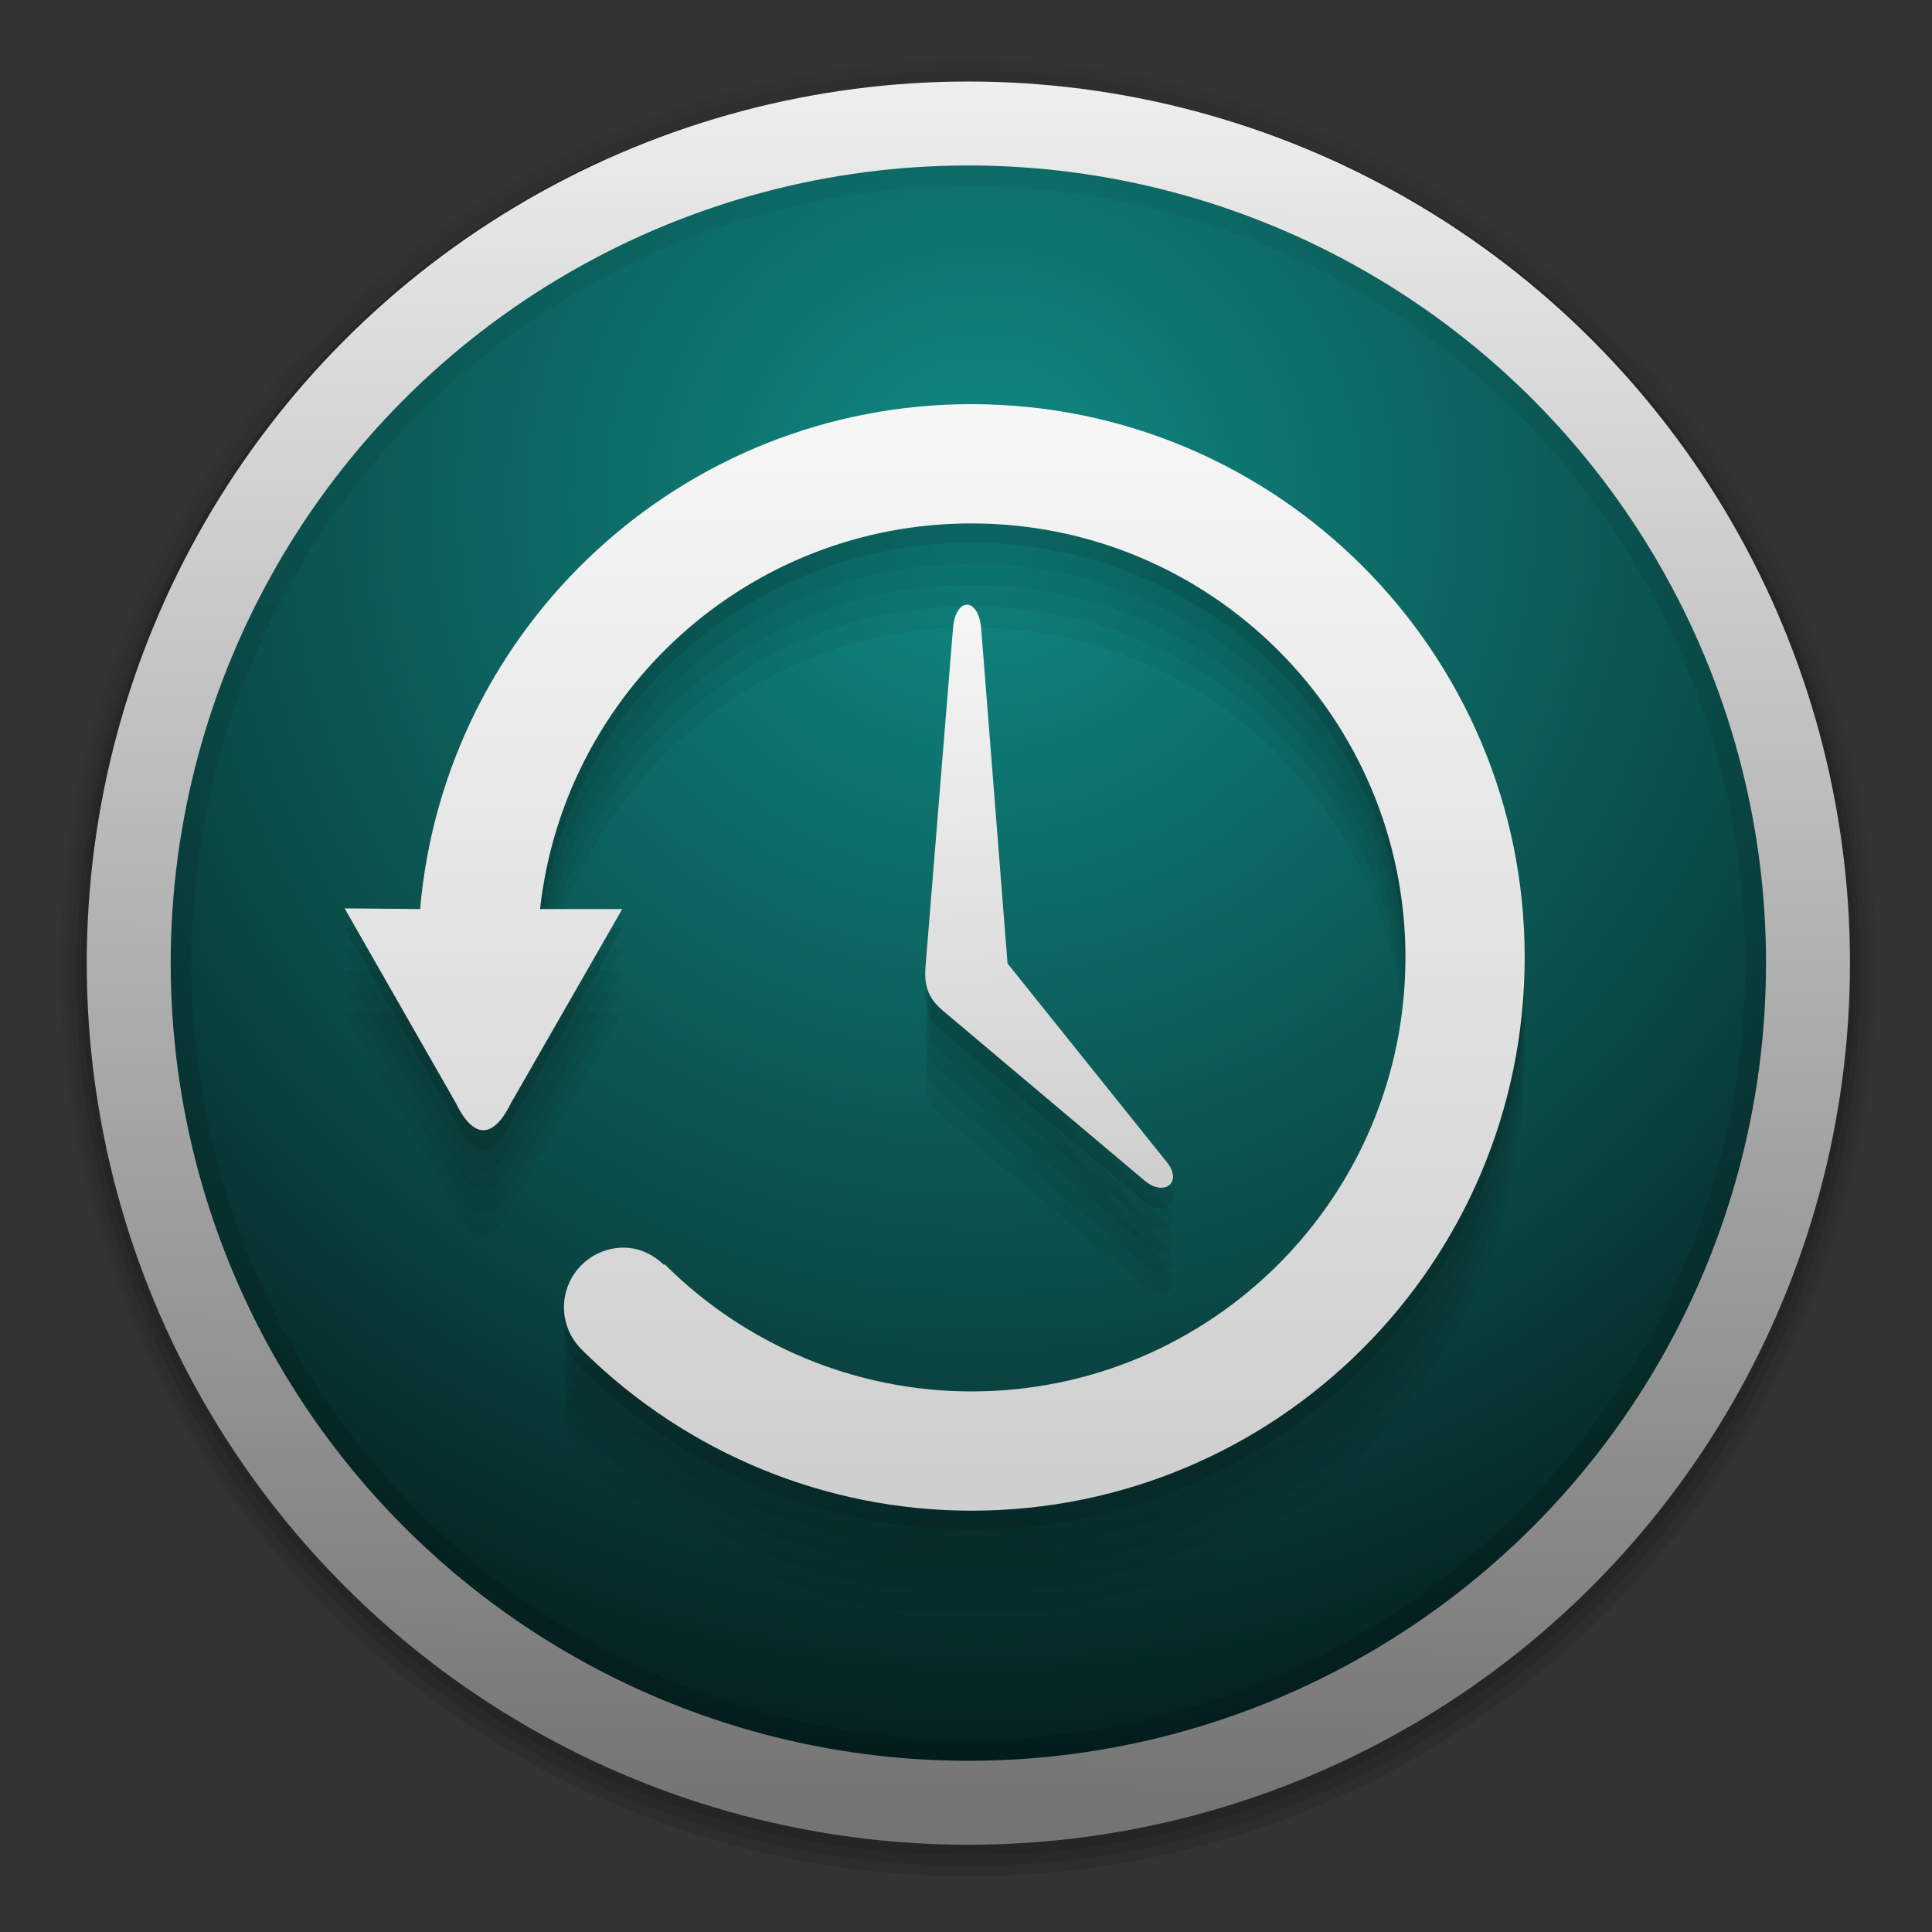 <?xml version="1.0" encoding="UTF-8" standalone="no"?>
<!-- Created with Inkscape (http://www.inkscape.org/) -->

<svg
   xmlns:osb="http://www.openswatchbook.org/uri/2009/osb"
   xmlns:dc="http://purl.org/dc/elements/1.1/"
   xmlns:cc="http://creativecommons.org/ns#"
   xmlns:rdf="http://www.w3.org/1999/02/22-rdf-syntax-ns#"
   xmlns:svg="http://www.w3.org/2000/svg"
   xmlns="http://www.w3.org/2000/svg"
   xmlns:xlink="http://www.w3.org/1999/xlink"
   xmlns:sodipodi="http://sodipodi.sourceforge.net/DTD/sodipodi-0.dtd"
   xmlns:inkscape="http://www.inkscape.org/namespaces/inkscape"
   width="24"
   height="24"
   id="svg3145"
   version="1.1"
   inkscape:version="0.91 r"
   sodipodi:docname="deja-dup.svg">
  <rect width="100%" height="100%" fill="#333333" stroke="none"/>
  <defs
     id="defs3147">
    <linearGradient
       id="linearGradient4237"
       inkscape:collect="always">
      <stop
         id="stop4239"
         offset="0"
         style="stop-color:#108a84;stop-opacity:1" />
      <stop
         style="stop-color:#0a4b48;stop-opacity:1"
         offset="0.5"
         id="stop4241" />
      <stop
         id="stop4243"
         offset="1"
         style="stop-color:#000000;stop-opacity:1" />
    </linearGradient>
    <linearGradient
       inkscape:collect="always"
       id="linearGradient4408">
      <stop
         style="stop-color:#000000;stop-opacity:1"
         offset="0"
         id="stop4410" />
      <stop
         id="stop4416"
         offset="0.5"
         style="stop-color:#000000;stop-opacity:0.711" />
      <stop
         style="stop-color:#000000;stop-opacity:0.333"
         offset="1"
         id="stop4412" />
    </linearGradient>
    <linearGradient
       id="linearGradient4182"
       osb:paint="solid">
      <stop
         style="stop-color:#000000;stop-opacity:1;"
         offset="0"
         id="stop4184" />
    </linearGradient>
    <linearGradient
       inkscape:collect="always"
       id="linearGradient4164">
      <stop
         style="stop-color:#d34e04;stop-opacity:1"
         offset="0"
         id="stop4166" />
      <stop
         id="stop4172"
         offset="0.5"
         style="stop-color:#ee7e0e;stop-opacity:1" />
      <stop
         style="stop-color:#ffc424;stop-opacity:1"
         offset="1"
         id="stop4168" />
    </linearGradient>
    <linearGradient
       id="linearGradient3779">
      <stop
         style="stop-color:#eeeeee;stop-opacity:1"
         offset="0"
         id="stop3781" />
      <stop
         style="stop-color:#747474;stop-opacity:1"
         offset="1"
         id="stop3783" />
    </linearGradient>
    <linearGradient
       id="linearGradient4433">
      <stop
         style="stop-color:#5c6470;stop-opacity:1;"
         offset="0"
         id="stop4435" />
      <stop
         style="stop-color:#abc2c2;stop-opacity:1;"
         offset="1"
         id="stop4437" />
    </linearGradient>
    <linearGradient
       inkscape:collect="always"
       xlink:href="#linearGradient4164"
       id="linearGradient4310"
       gradientUnits="userSpaceOnUse"
       x1="47.512"
       y1="84.655"
       x2="47.512"
       y2="10.488" />
    <linearGradient
       inkscape:collect="always"
       xlink:href="#linearGradient4408"
       id="linearGradient4414"
       x1="33.234"
       y1="85.376"
       x2="33.674"
       y2="9.816"
       gradientUnits="userSpaceOnUse" />
    <linearGradient
       gradientTransform="matrix(1.077,0,0,1.072,-3.575,-5.945)"
       inkscape:collect="always"
       xlink:href="#linearGradient3779"
       id="linearGradient4162"
       x1="48.412"
       y1="11.414"
       x2="47.881"
       y2="87.935"
       gradientUnits="userSpaceOnUse" />
    <linearGradient
       gradientTransform="translate(150.108,-91.351)"
       inkscape:collect="always"
       xlink:href="#linearGradient4679"
       id="linearGradient4685"
       x1="48.414"
       y1="72.177"
       x2="48.414"
       y2="21.711"
       gradientUnits="userSpaceOnUse" />
    <linearGradient
       inkscape:collect="always"
       id="linearGradient4679">
      <stop
         style="stop-color:#cecfce;stop-opacity:1"
         offset="0"
         id="stop4681" />
      <stop
         style="stop-color:#f7f7f7;stop-opacity:1"
         offset="1"
         id="stop4683" />
    </linearGradient>
    <linearGradient
       gradientTransform="translate(150.108,-1047.713)"
       inkscape:collect="always"
       xlink:href="#linearGradient4679"
       id="linearGradient4693"
       x1="48.926"
       y1="1014.963"
       x2="47.389"
       y2="987.298"
       gradientUnits="userSpaceOnUse" />
    <radialGradient
       inkscape:collect="always"
       xlink:href="#linearGradient4237"
       id="radialGradient4249"
       cx="48.934"
       cy="18.863"
       fx="48.934"
       fy="18.863"
       r="38"
       gradientUnits="userSpaceOnUse"
       gradientTransform="matrix(-1.423,1.423,-1.423,-1.423,145.175,-16.878)" />
  </defs>
  <sodipodi:namedview
     id="base"
     pagecolor="#ffffff"
     bordercolor="#666666"
     borderopacity="1.0"
     inkscape:pageopacity="0.0"
     inkscape:pageshadow="2"
     inkscape:zoom="4.9497474"
     inkscape:cx="33.316093"
     inkscape:cy="12.155979"
     inkscape:current-layer="layer8"
     showgrid="false"
     inkscape:grid-bbox="true"
     inkscape:document-units="px"
     inkscape:snap-global="true"
     showguides="true"
     inkscape:window-width="1301"
     inkscape:window-height="744"
     inkscape:window-x="65"
     inkscape:window-y="24"
     inkscape:window-maximized="1">
    <inkscape:grid
       type="xygrid"
       id="grid4441" />
  </sodipodi:namedview>
  <g
     inkscape:groupmode="layer"
     id="layer7"
     inkscape:label="SOMBRA-503"
     style="display:inline" />
  <g
     inkscape:groupmode="layer"
     id="layer6"
     inkscape:label="SOMBRA-502"
     style="display:inline" />
  <g
     inkscape:groupmode="layer"
     id="layer5"
     inkscape:label="SOMBRA-501"
     style="display:inline" />
  <g
     inkscape:groupmode="layer"
     id="layer4"
     inkscape:label="SOMBRA-102"
     style="display:inline" />
  <g
     inkscape:groupmode="layer"
     id="layer3"
     inkscape:label="SOMBRA-101"
     style="display:inline" />
  <g
     inkscape:groupmode="layer"
     id="layer2"
     inkscape:label="SOMBRA-BASE"
     style="display:inline" />
  <g
     inkscape:groupmode="layer"
     id="layer10"
     inkscape:label="BASE2"
     style="display:inline" />
  <g
     id="layer1"
     inkscape:label="BASE"
     inkscape:groupmode="layer"
     style="display:inline" />
  <g
     inkscape:groupmode="layer"
     id="layer9"
     inkscape:label="BORDER"
     style="display:inline">
    <path
       style="display:inline;opacity:1;fill:url(#linearGradient4310);fill-opacity:1;stroke:none;stroke-width:1;stroke-linecap:butt;stroke-linejoin:miter;stroke-miterlimit:4;stroke-dasharray:none;stroke-dashoffset:0;stroke-opacity:0.296"
       id="path4431-0"
       r="38"
       cy="48"
       cx="48"
       d=""
       inkscape:connector-curvature="0" />
  </g>
  <g
     inkscape:groupmode="layer"
     id="layer8"
     inkscape:label="SIMBOL"
     style="display:inline">
    <g
       id="g3389"
       transform="matrix(1.387,0,0,1.387,-2.59,-2.936)">
      <g
         transform="translate(-15.519,10.436)"
         id="g4438" />
    </g>
    <g
       id="g4204"
       transform="matrix(0.188,0,0,0.188,-6.4e-7,-6.4e-7)">
      <circle
         style="display:inline;opacity:0.05;fill:#000000;fill-opacity:1;stroke-width:1.113;stroke-miterlimit:4;stroke-dasharray:none"
         id="path4505"
         cx="48"
         cy="48.25"
         r="43.25"
         transform="matrix(1.387,0,0,1.387,-2.59,-2.936)" />
      <circle
         style="display:inline;opacity:0.05;fill:#000000;fill-opacity:1;stroke-width:1.113;stroke-miterlimit:4;stroke-dasharray:none"
         id="path4502"
         cx="48"
         cy="48.5"
         r="43"
         transform="matrix(1.387,0,0,1.387,-2.59,-2.936)" />
      <circle
         style="display:inline;opacity:0.05;fill:#000000;fill-opacity:1;stroke-width:1.113;stroke-miterlimit:4;stroke-dasharray:none"
         id="path4499"
         cx="48"
         cy="48.75"
         r="42.75"
         transform="matrix(1.387,0,0,1.387,-2.59,-2.936)" />
      <circle
         style="display:inline;opacity:0.1;fill:#000000;fill-opacity:1;stroke-width:1.113;stroke-miterlimit:4;stroke-dasharray:none"
         id="path4496"
         cx="48"
         cy="48.5"
         r="42.5"
         transform="matrix(1.387,0,0,1.387,-2.59,-2.936)" />
      <circle
         style="display:inline;opacity:0.1;fill:#000000;fill-opacity:1;stroke-width:1.113;stroke-miterlimit:4;stroke-dasharray:none"
         id="path4491"
         cx="48"
         cy="48.25"
         r="42.25"
         transform="matrix(1.387,0,0,1.387,-2.59,-2.936)" />
      <circle
         r="42"
         cy="48"
         cx="48"
         style="display:inline;fill:url(#linearGradient4162);fill-opacity:1;stroke-width:1.113;stroke-miterlimit:4;stroke-dasharray:none"
         id="path3153"
         transform="matrix(1.387,0,0,1.387,-2.59,-2.936)" />
      <circle
         style="display:inline;opacity:1;fill:url(#radialGradient4249);fill-opacity:1;stroke:none;stroke-width:1;stroke-linecap:butt;stroke-linejoin:miter;stroke-miterlimit:4;stroke-dasharray:none;stroke-dashoffset:0;stroke-opacity:0.296"
         id="path4431"
         r="38"
         cy="48"
         cx="48"
         transform="matrix(1.387,0,0,1.387,-2.59,-2.936)" />
      <circle
         style="display:inline;opacity:1;fill:none;fill-opacity:1;stroke:url(#linearGradient4414);stroke-width:0.987;stroke-linecap:butt;stroke-linejoin:miter;stroke-miterlimit:4;stroke-dasharray:none;stroke-dashoffset:0;stroke-opacity:0.126"
         id="path4431-1"
         r="37.506"
         cy="48"
         cx="48"
         transform="matrix(1.387,0,0,1.387,-2.59,-2.936)" />
      <g
         transform="matrix(1.401,0,0,1.401,-213.362,123.996)"
         id="g3423">
        <path
           style="opacity:0.05;fill:#000000;fill-opacity:1;stroke:none"
           d="m 197.237,-53.841 -1.3,16.001 c -0.083,1.252 0.471,1.713 1.039,2.182 l 9.319,7.851 c 0.949,0.771 1.826,0.028 0.98,-0.95 l -7.463,-9.307 -1.243,-15.787 c -0.124,-1.518 -1.224,-1.514 -1.332,0.01 z"
           id="path4717"
           inkscape:connector-curvature="0"
           sodipodi:nodetypes="cccccccc" />
        <path
           inkscape:connector-curvature="0"
           style="opacity:0.05;fill:#000000;fill-opacity:1;stroke:none"
           d="m 198.108,-64.538 c -13.642,0 -24.845,10.47 -26,23.813 l -3.562,-0.031 5.25,9.188 c 0.894,1.828 1.828,1.566 2.594,0 l 5.25,-9.156 -3.875,0 c 1.131,-10.237 9.804,-18.188 20.344,-18.188 11.308,0 20.469,9.16 20.469,20.469 0,11.308 -9.16,20.469 -20.469,20.469 -5.43,0 -10.629,-2.16 -14.469,-6 l -0.031,0.031 c -0.503,-0.479 -1.157,-0.812 -1.906,-0.812 -1.549,0 -2.812,1.264 -2.812,2.812 0,0.75 0.302,1.434 0.781,1.938 0.052,0.054 0.1,0.106 0.156,0.156 4.877,4.796 11.435,7.5 18.281,7.5 14.41,0 26.094,-11.684 26.094,-26.094 0,-14.409 -11.684,-26.094 -26.094,-26.094 z"
           id="path4705" />
        <path
           inkscape:connector-curvature="0"
           style="opacity:0.05;fill:#000000;fill-opacity:1;stroke:none"
           d="m 198.108,-65.538 c -13.642,0 -24.845,10.47 -26,23.812 l -3.562,-0.031 5.25,9.188 c 0.894,1.828 1.828,1.566 2.594,0 l 5.25,-9.156 -3.875,0 c 1.131,-10.237 9.804,-18.188 20.344,-18.188 11.308,0 20.469,9.16 20.469,20.469 0,11.308 -9.16,20.469 -20.469,20.469 -5.43,0 -10.629,-2.16 -14.469,-6 l -0.031,0.031 c -0.503,-0.479 -1.157,-0.812 -1.906,-0.812 -1.549,0 -2.812,1.264 -2.812,2.812 0,0.75 0.302,1.434 0.781,1.938 0.052,0.054 0.1,0.106 0.156,0.156 4.877,4.796 11.435,7.5 18.281,7.5 14.41,0 26.094,-11.684 26.094,-26.094 0,-14.409 -11.684,-26.093 -26.094,-26.093 z"
           id="path4701" />
        <path
           id="path4703"
           d="m 198.108,-66.538 c -13.642,0 -24.845,10.47 -26,23.813 l -3.562,-0.031 5.25,9.188 c 0.894,1.828 1.828,1.566 2.594,0 l 5.25,-9.156 -3.875,0 c 1.131,-10.237 9.804,-18.188 20.344,-18.188 11.308,0 20.469,9.16 20.469,20.469 0,11.308 -9.16,20.469 -20.469,20.469 -5.43,0 -10.629,-2.16 -14.469,-6 l -0.031,0.031 c -0.503,-0.479 -1.157,-0.812 -1.906,-0.812 -1.549,0 -2.812,1.264 -2.812,2.812 0,0.75 0.302,1.434 0.781,1.938 0.052,0.054 0.1,0.106 0.156,0.156 4.877,4.796 11.435,7.5 18.281,7.5 14.41,0 26.094,-11.684 26.094,-26.094 0,-14.409 -11.684,-26.094 -26.094,-26.094 z"
           style="opacity:0.05;fill:#000000;fill-opacity:1;stroke:none"
           inkscape:connector-curvature="0" />
        <path
           style="opacity:0.05;fill:#000000;fill-opacity:1;stroke:none"
           d="m 197.237,-54.841 -1.3,16.001 c -0.083,1.252 0.471,1.713 1.039,2.182 l 9.319,7.851 c 0.949,0.771 1.826,0.028 0.98,-0.95 l -7.463,-9.307 -1.243,-15.787 c -0.124,-1.518 -1.224,-1.514 -1.332,0.01 z"
           id="path4713"
           inkscape:connector-curvature="0"
           sodipodi:nodetypes="cccccccc" />
        <path
           sodipodi:nodetypes="cccccccc"
           inkscape:connector-curvature="0"
           id="path4715"
           d="m 197.237,-55.841 -1.3,16.001 c -0.083,1.252 0.471,1.713 1.039,2.182 l 9.319,7.851 c 0.949,0.771 1.826,0.028 0.98,-0.95 l -7.463,-9.307 -1.243,-15.787 c -0.124,-1.518 -1.224,-1.514 -1.332,0.01 z"
           style="opacity:0.05;fill:#000000;fill-opacity:1;stroke:none" />
        <path
           id="path4695"
           d="m 198.108,-67.538 c -13.642,0 -24.845,10.47 -26,23.812 l -3.562,-0.031 5.25,9.188 c 0.894,1.828 1.828,1.566 2.594,0 l 5.25,-9.156 -3.875,0 c 1.131,-10.237 9.804,-18.188 20.344,-18.188 11.308,0 20.469,9.16 20.469,20.469 0,11.308 -9.16,20.469 -20.469,20.469 -5.43,0 -10.629,-2.16 -14.469,-6 l -0.031,0.031 c -0.503,-0.479 -1.157,-0.812 -1.906,-0.812 -1.549,0 -2.812,1.264 -2.812,2.812 0,0.75 0.302,1.434 0.781,1.938 0.052,0.054 0.1,0.106 0.156,0.156 4.877,4.796 11.435,7.5 18.281,7.5 14.41,0 26.094,-11.684 26.094,-26.094 0,-14.409 -11.684,-26.093 -26.094,-26.093 z"
           style="opacity:0.05;fill:#000000;fill-opacity:1;stroke:none"
           inkscape:connector-curvature="0" />
        <path
           inkscape:connector-curvature="0"
           style="opacity:0.1;fill:#000000;fill-opacity:1;stroke:none"
           d="m 198.108,-68.538 c -13.642,0 -24.845,10.47 -26,23.812 l -3.562,-0.031 5.25,9.188 c 0.894,1.828 1.828,1.566 2.594,0 l 5.25,-9.156 -3.875,0 c 1.131,-10.237 9.804,-18.188 20.344,-18.188 11.308,0 20.469,9.16 20.469,20.469 0,11.308 -9.16,20.469 -20.469,20.469 -5.43,0 -10.629,-2.16 -14.469,-6 l -0.031,0.031 c -0.503,-0.479 -1.157,-0.812 -1.906,-0.812 -1.549,0 -2.812,1.264 -2.812,2.812 0,0.75 0.302,1.434 0.781,1.938 0.052,0.054 0.1,0.106 0.156,0.156 4.877,4.796 11.435,7.5 18.281,7.5 14.41,0 26.094,-11.684 26.094,-26.094 0,-14.409 -11.684,-26.093 -26.094,-26.093 z"
           id="path4699" />
        <path
           sodipodi:nodetypes="cccccccc"
           inkscape:connector-curvature="0"
           id="path4707"
           d="m 197.237,-56.841 -1.3,16.001 c -0.083,1.252 0.471,1.713 1.039,2.182 l 9.319,7.851 c 0.949,0.771 1.826,0.028 0.98,-0.95 l -7.463,-9.307 -1.243,-15.787 c -0.124,-1.518 -1.224,-1.514 -1.332,0.01 z"
           style="opacity:0.05;fill:#000000;fill-opacity:1;stroke:none" />
        <path
           style="opacity:0.1;fill:#000000;fill-opacity:1;stroke:none"
           d="m 197.237,-57.841 -1.3,16.001 c -0.083,1.252 0.471,1.713 1.039,2.182 l 9.319,7.851 c 0.949,0.771 1.826,0.028 0.98,-0.95 l -7.463,-9.307 -1.243,-15.787 c -0.124,-1.518 -1.224,-1.514 -1.332,0.01 z"
           id="path4711"
           inkscape:connector-curvature="0"
           sodipodi:nodetypes="cccccccc" />
        <path
           style="fill:url(#linearGradient4693);fill-opacity:1;stroke:none"
           d="m 197.237,-58.841 -1.3,16.001 c -0.083,1.252 0.471,1.713 1.039,2.182 l 9.319,7.851 c 0.949,0.771 1.826,0.028 0.98,-0.95 l -7.463,-9.307 -1.243,-15.787 c -0.124,-1.518 -1.224,-1.514 -1.332,0.01 z"
           id="path3314"
           inkscape:connector-curvature="0"
           sodipodi:nodetypes="cccccccc" />
        <path
           inkscape:connector-curvature="0"
           style="fill:url(#linearGradient4685);fill-opacity:1;stroke:none"
           d="m 198.108,-69.444 c -13.642,-10e-7 -24.845,10.47 -26,23.812 l -3.562,-0.031 5.25,9.188 c 0.894,1.828 1.828,1.566 2.594,0 l 5.25,-9.156 -3.875,0 c 1.131,-10.237 9.804,-18.188 20.344,-18.188 11.308,10e-7 20.469,9.16 20.469,20.469 0,11.308 -9.16,20.469 -20.469,20.469 -5.43,0 -10.629,-2.16 -14.469,-6 l -0.031,0.031 c -0.503,-0.479 -1.157,-0.812 -1.906,-0.812 -1.549,0 -2.812,1.264 -2.812,2.812 0,0.75 0.302,1.434 0.781,1.938 0.052,0.054 0.1,0.106 0.156,0.156 4.877,4.796 11.435,7.5 18.281,7.5 14.41,1e-6 26.094,-11.684 26.094,-26.094 0,-14.41 -11.684,-26.094 -26.094,-26.094 z"
           id="path4612" />
      </g>
    </g>
  </g>
</svg>
